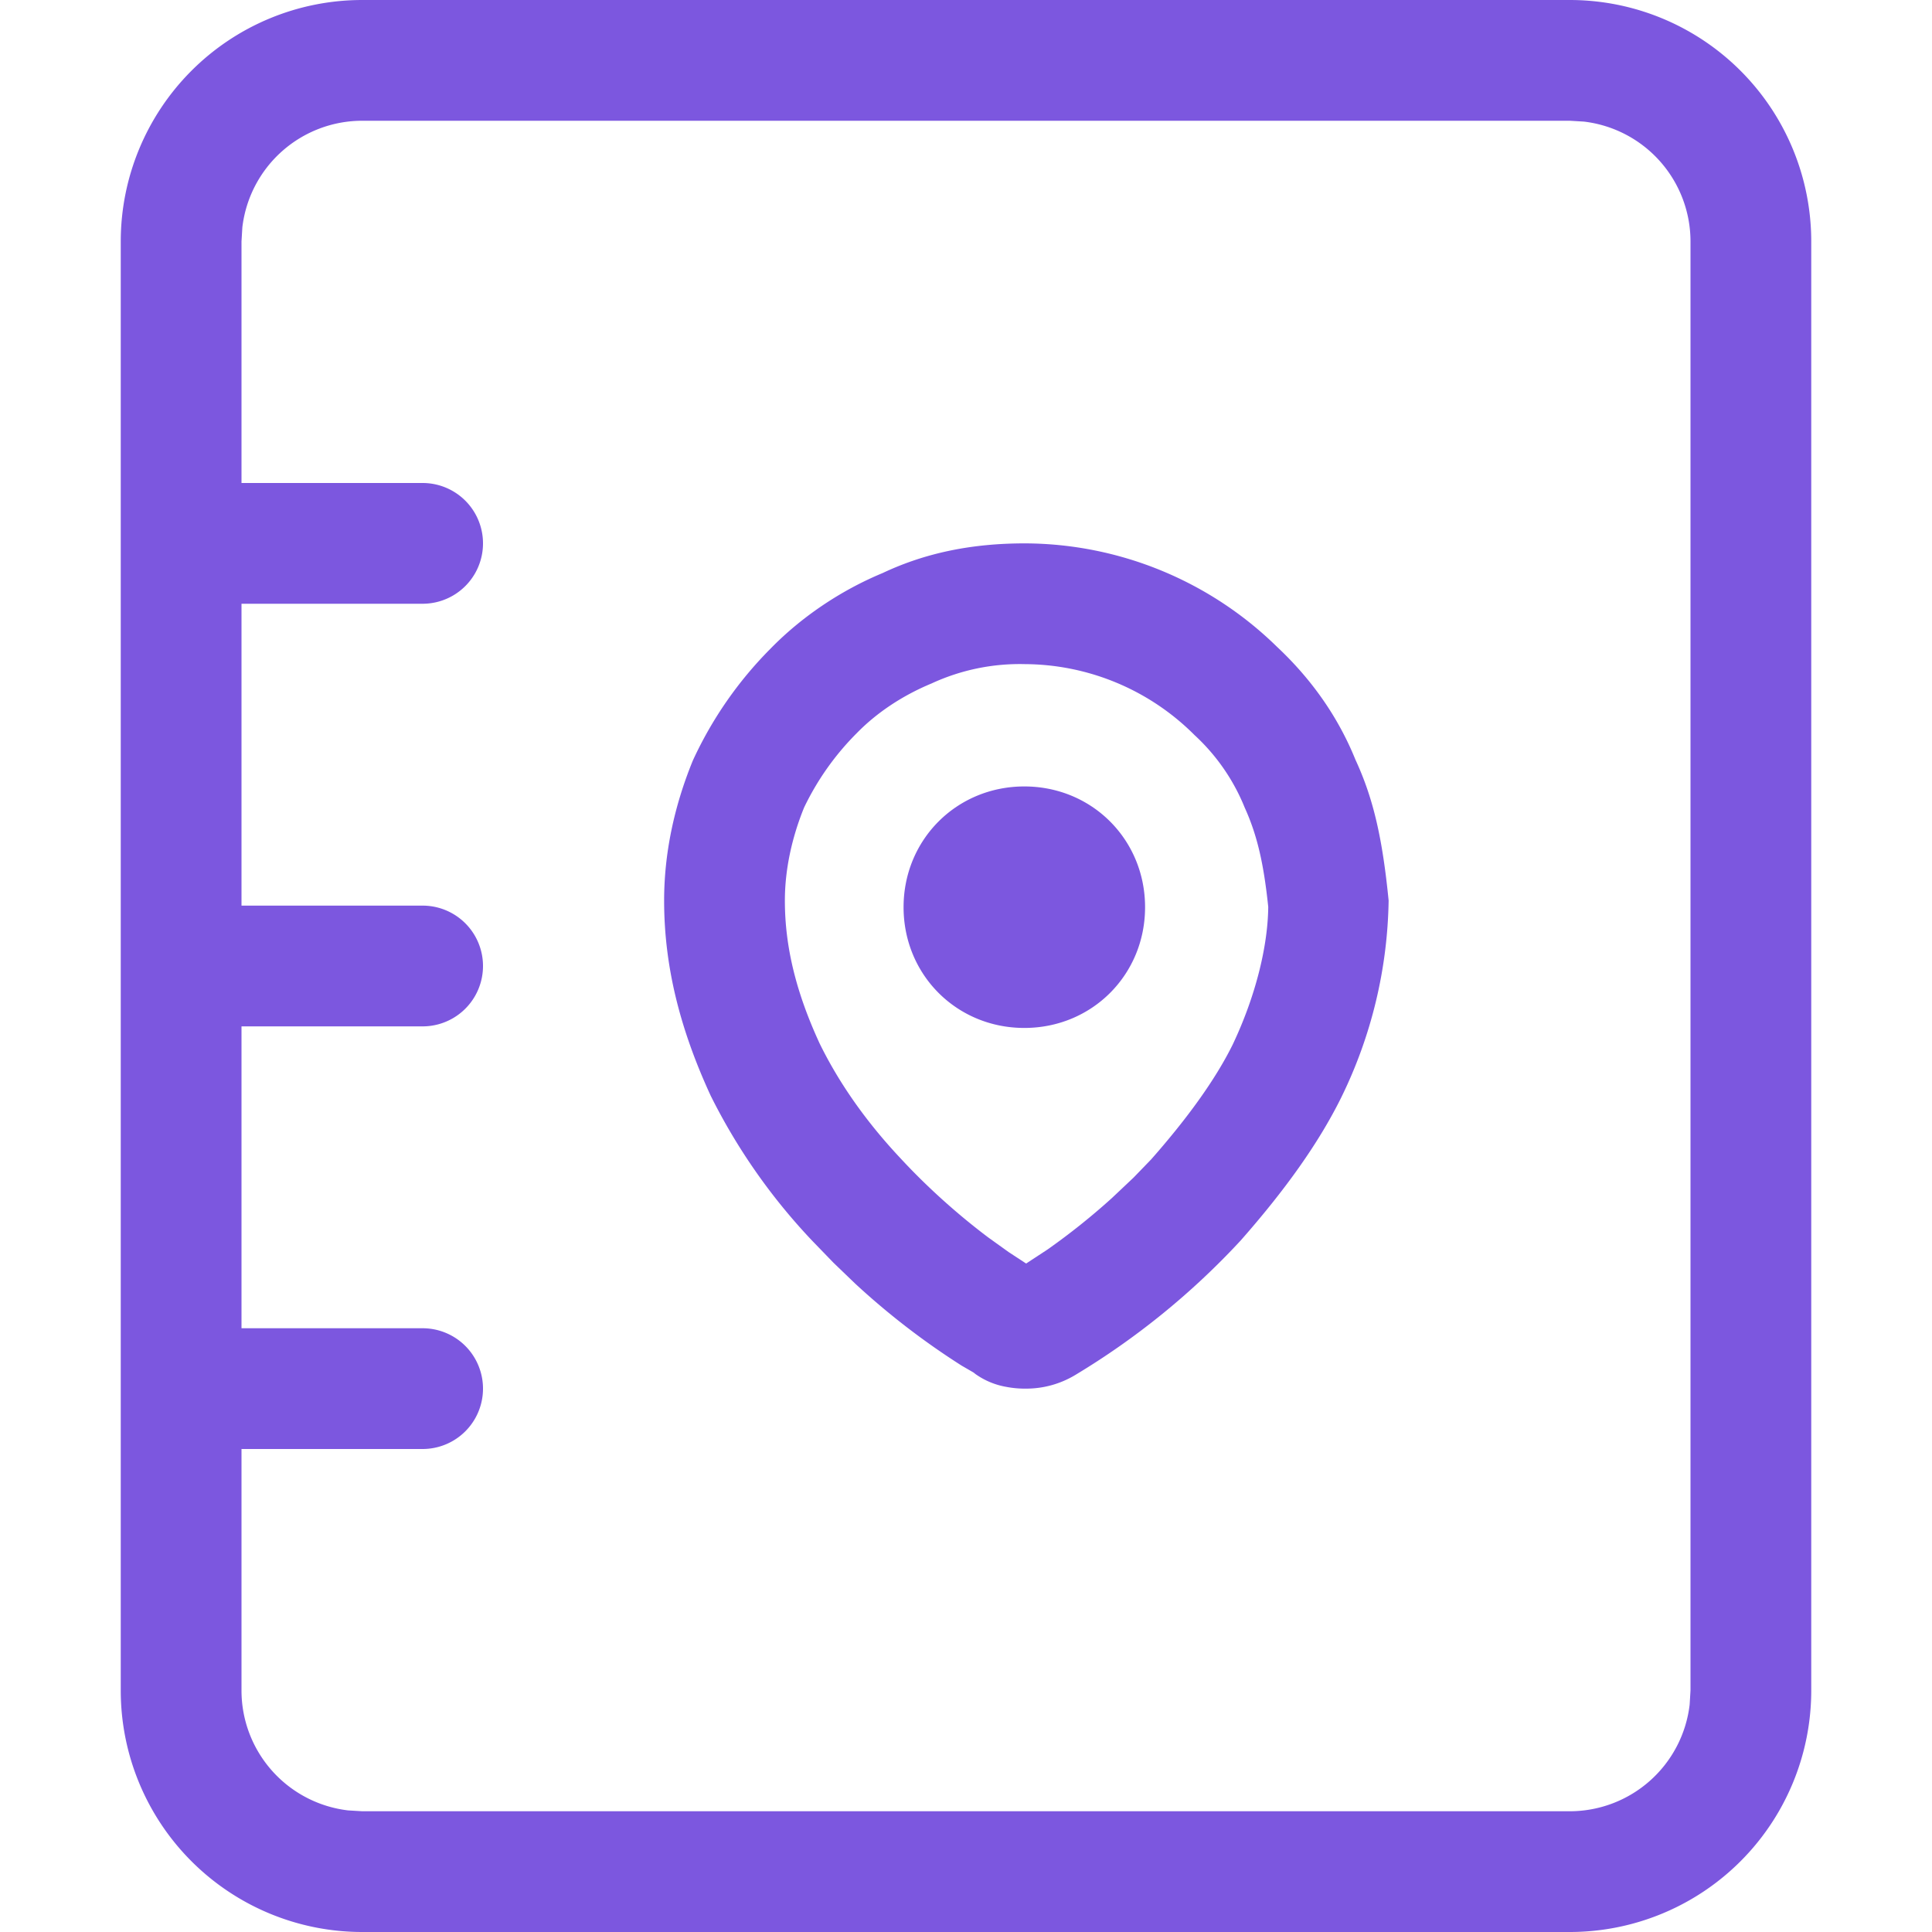 <svg width="16" height="16" xmlns="http://www.w3.org/2000/svg"><path d="M13 0a2 2 0 012 2v12a2 2 0 01-2 2H3a2 2 0 01-2-2V2a2 2 0 012-2h10zm0 1H3a1 1 0 00-.993.883L2 2v2h1.5a.5.5 0 010 1H2v2.5h1.5a.5.5 0 010 1H2V11h1.5a.5.5 0 110 1H2v2a1 1 0 00.883.993L3 15h10a1 1 0 00.993-.883L14 14V2a1 1 0 00-.883-.993L13 1zM8.487 4.5a2.997 2.997 0 012.09.858c.29.272.507.585.648.933.152.328.225.663.275 1.167a3.83 3.83 0 01-.392 1.63c-.188.38-.465.767-.833 1.185A6.262 6.262 0 018.9 11.39a.788.788 0 01-.401.11.817.817 0 01-.168-.015.625.625 0 01-.253-.106l-.015-.012-.1-.058a6.17 6.17 0 01-.88-.678l-.18-.173-.177-.183a4.956 4.956 0 01-.84-1.2C5.63 8.52 5.5 8 5.5 7.458c0-.383.08-.774.238-1.16a3.22 3.22 0 01.641-.924c.261-.268.588-.486.93-.628.36-.17.746-.246 1.178-.246zm0 1a1.74 1.74 0 00-.772.16c-.241.1-.454.242-.619.411a2.24 2.24 0 00-.437.617c-.104.256-.159.52-.159.77 0 .387.095.766.289 1.186.16.326.384.646.67.95.232.251.49.477.724.653l.17.122.145.095.177-.116a5.6 5.6 0 00.533-.426l.18-.17.145-.15c.307-.348.535-.667.675-.95.19-.4.292-.815.295-1.142-.037-.353-.09-.591-.195-.822a1.662 1.662 0 00-.415-.6A1.999 1.999 0 008.487 5.5zm-.004 1.013c.56 0 1 .44 1 1s-.44 1-1 1-1-.44-1-1 .44-1 1-1z" fill="#7C57DF"/></svg>